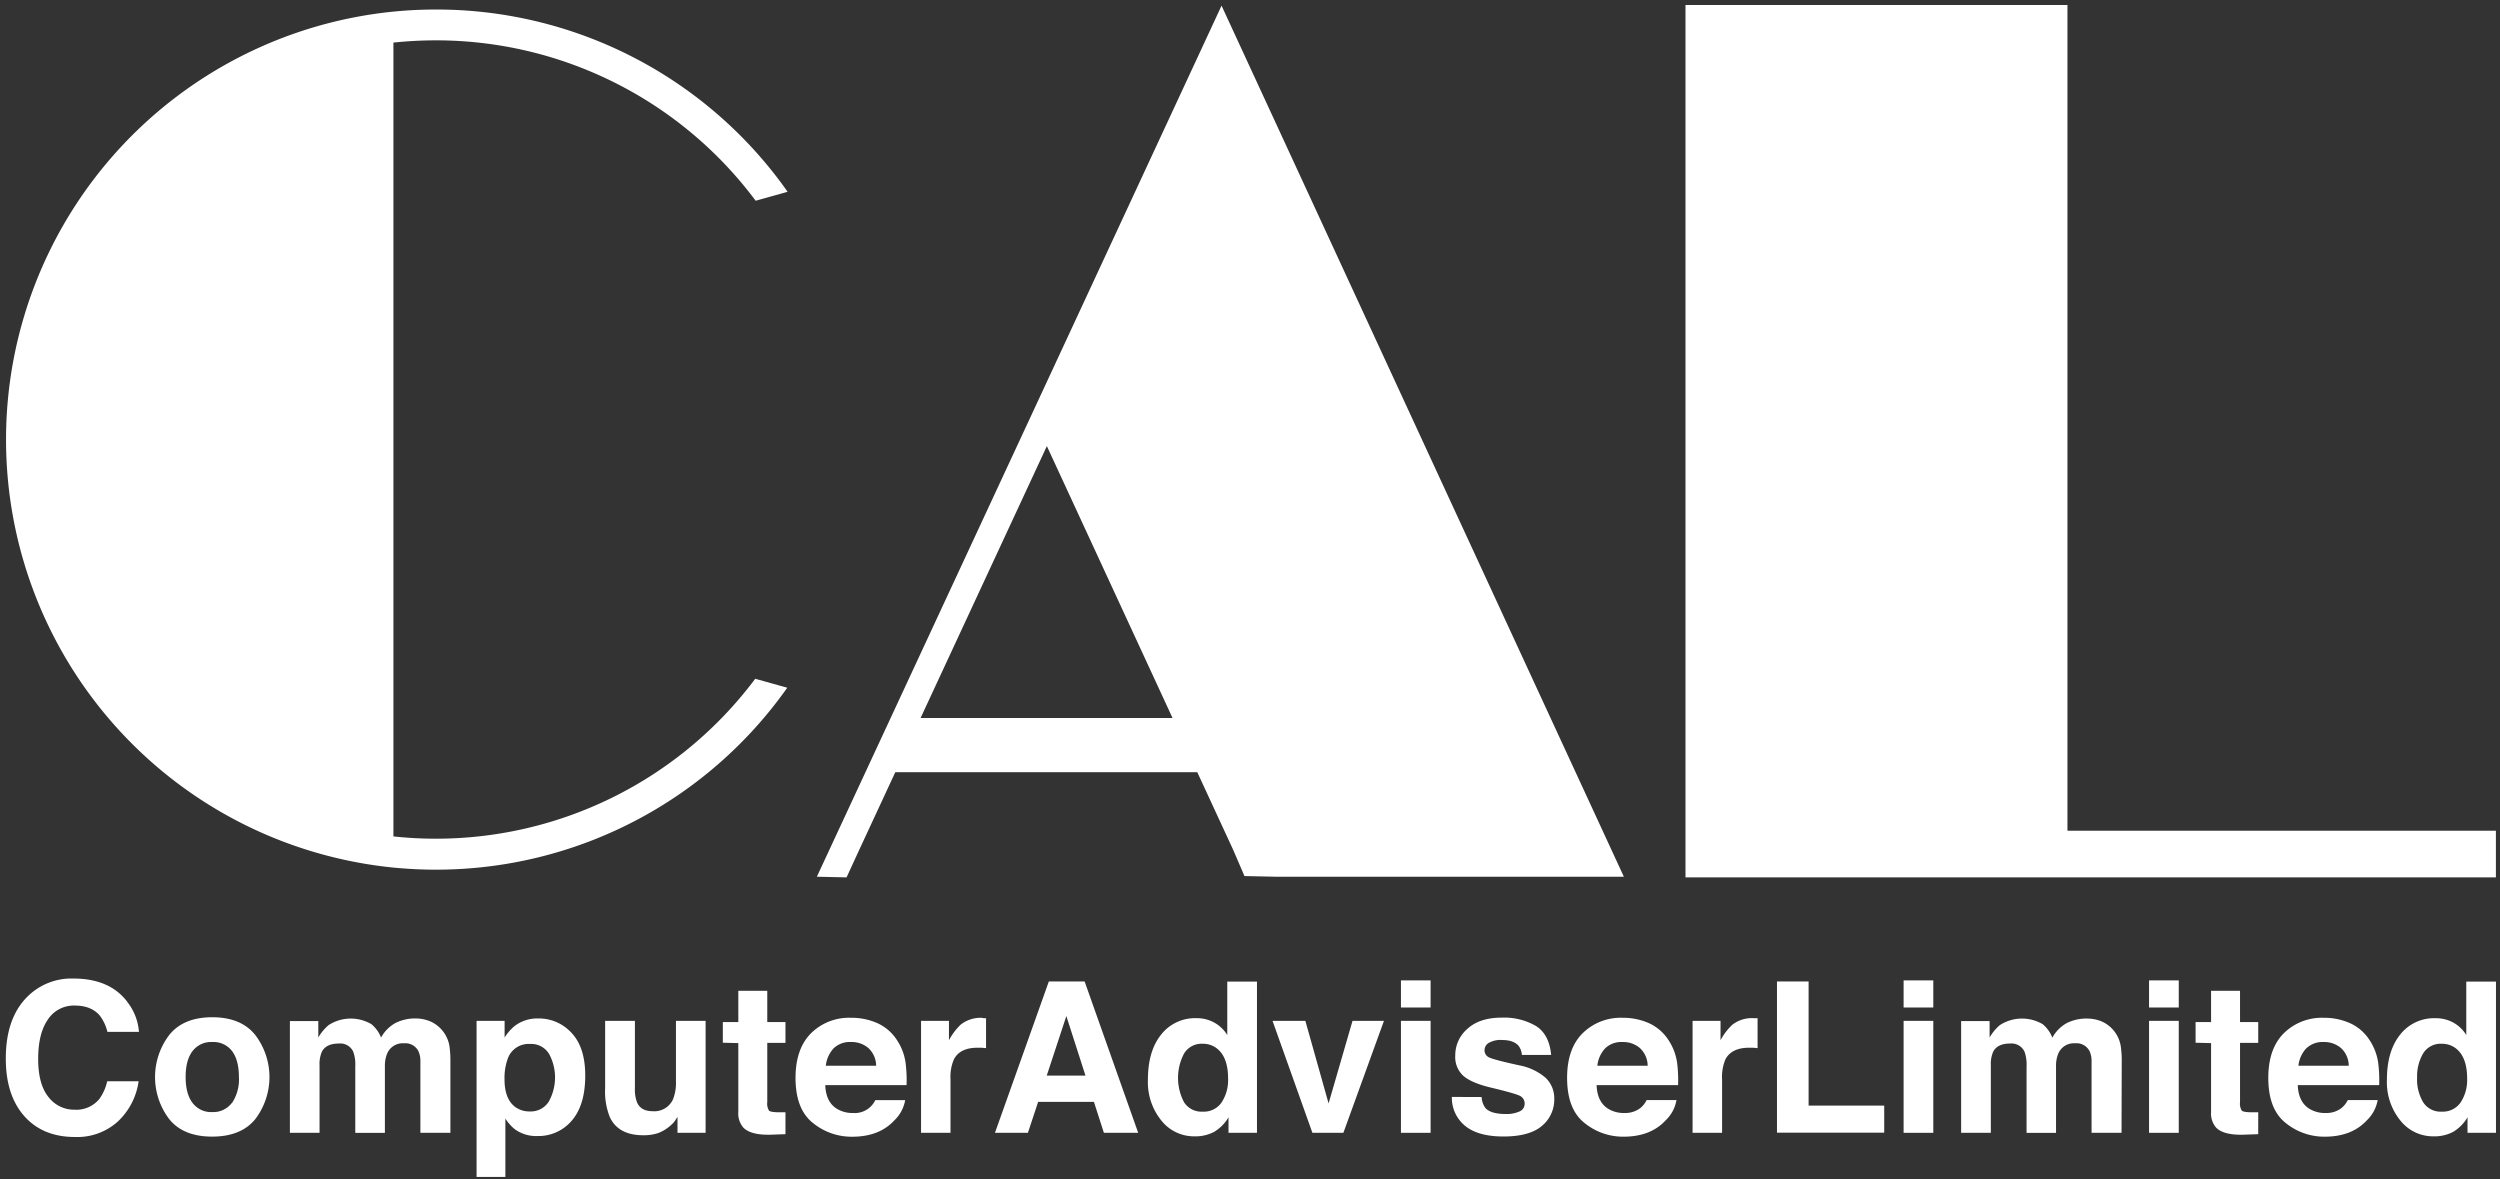 <svg id="レイヤー_1" data-name="レイヤー 1" xmlns="http://www.w3.org/2000/svg" viewBox="0 0 645.76 304.65"><rect x="0" y="0" width="645.76" height="304.65" fill="#333333" stroke="none"/><defs><style>.cls-1{fill:#fff;}</style></defs><title>logo-reversal</title><path class="cls-1" d="M315.53,1.46l-45.1,97.12h0L211,226.46l7.67.17,3.3-7.17,9.29-20h78l9.25,20,2.94,6.83,8,.17h90Zm-77.74,184,32.62-70.23,32.46,70.23Z"/><polygon class="cls-1" points="534.03 214.58 534.03 1.29 435.37 1.29 435.37 226.63 534.03 226.63 644.7 226.63 644.7 214.58 534.03 214.58"/><path class="cls-1" d="M112.62,216.64a102.67,102.67,0,0,1-11-.59V11a105.34,105.34,0,0,1,11-.58,103,103,0,0,1,82.57,41.43l8.25-2.31c-.87-1.24-1.77-2.47-2.69-3.67A110.91,110.91,0,0,0,112.62,2.46q-5.57,0-11,.54a111.1,111.1,0,0,0,0,221.1c3.62.35,7.29.54,11,.54a111,111,0,0,0,90.73-47l-8.27-2.31A103,103,0,0,1,112.62,216.64Z"/><path class="cls-1" d="M6.93,257.59a16.1,16.1,0,0,1,12-4.83q9.77,0,14.28,6.48a14.17,14.17,0,0,1,2.68,7.29H27.74a11.17,11.17,0,0,0-2-4.24q-2.19-2.55-6.47-2.55a8,8,0,0,0-6.89,3.59q-2.52,3.6-2.52,10.18t2.66,9.85a8.31,8.31,0,0,0,6.76,3.28,7.67,7.67,0,0,0,6.41-2.81,12.46,12.46,0,0,0,2-4.54h8.12a17.61,17.61,0,0,1-5.37,10.4,15.61,15.61,0,0,1-11.06,4q-8.34,0-13.12-5.41T1.5,273.37Q1.5,263.14,6.93,257.59Z"/><path class="cls-1" d="M65.94,289.07q-3.66,4.51-11.12,4.52t-11.11-4.52a17.94,17.94,0,0,1,0-21.72q3.66-4.59,11.11-4.59t11.12,4.59a17.94,17.94,0,0,1,0,21.72Zm-6-4.18a11,11,0,0,0,1.77-6.7q0-4.35-1.77-6.69a6,6,0,0,0-5.1-2.34,6,6,0,0,0-5.1,2.34c-1.2,1.56-1.79,3.79-1.79,6.69s.59,5.13,1.79,6.7a6,6,0,0,0,5.1,2.36A6,6,0,0,0,59.89,284.89Z"/><path class="cls-1" d="M111.08,263.8a8.48,8.48,0,0,1,5,6.31,26.57,26.57,0,0,1,.26,4.27l0,18.23h-7.75V274.2a6,6,0,0,0-.53-2.71,3.77,3.77,0,0,0-3.71-2,4.34,4.34,0,0,0-4.32,2.6,8.13,8.13,0,0,0-.61,3.32v17.22H91.77V275.39a9.54,9.54,0,0,0-.53-3.74,3.69,3.69,0,0,0-3.74-2.1q-3.24,0-4.35,2.1a8,8,0,0,0-.61,3.55v17.41H74.88V263.74h7.34V268a12.16,12.16,0,0,1,2.66-3.21,10.54,10.54,0,0,1,11.06-.24A8.61,8.61,0,0,1,98.43,268a9.55,9.55,0,0,1,3.69-3.74,11.18,11.18,0,0,1,5.2-1.19A9.92,9.92,0,0,1,111.08,263.8Z"/><path class="cls-1" d="M147.63,266.8q3.54,3.74,3.54,11,0,7.64-3.46,11.64a11.25,11.25,0,0,1-8.91,4A9.32,9.32,0,0,1,133,291.7a10.92,10.92,0,0,1-2.46-2.78V304H123.1v-40.3h7.24V268a12.3,12.3,0,0,1,2.62-3,9.65,9.65,0,0,1,6-1.93A11.42,11.42,0,0,1,147.63,266.8Zm-5.8,5.43a5.4,5.4,0,0,0-5-2.57,5.69,5.69,0,0,0-5.71,3.9,14.57,14.57,0,0,0-.8,5.25q0,5,2.7,7.08a6.18,6.18,0,0,0,3.81,1.2,5.53,5.53,0,0,0,4.86-2.44,12.78,12.78,0,0,0,.14-12.42Z"/><path class="cls-1" d="M164,263.69v17.43a9.11,9.11,0,0,0,.58,3.71c.69,1.47,2,2.2,4,2.2a5.28,5.28,0,0,0,5.28-3.12,11.48,11.48,0,0,0,.74-4.49V263.69h7.66v28.92H175v-4.09c-.07.09-.25.35-.53.8a5.11,5.11,0,0,1-1,1.16,10.54,10.54,0,0,1-3.42,2.18,11.69,11.69,0,0,1-3.88.58q-6.41,0-8.62-4.61a17.71,17.71,0,0,1-1.24-7.51V263.69Z"/><path class="cls-1" d="M186.71,269.34V264h4v-8.07h7.48V264h4.7v5.38h-4.7v15.28a3.47,3.47,0,0,0,.45,2.22c.31.29,1.22.43,2.76.43h.73l.76,0v5.65l-3.58.13q-5.35.19-7.32-1.85a5.53,5.53,0,0,1-1.28-4v-17.8Z"/><path class="cls-1" d="M226.62,264.28a11.73,11.73,0,0,1,5,4.28,14.08,14.08,0,0,1,2.3,6,35.82,35.82,0,0,1,.25,5.74h-21q.16,4.35,3,6.1a7.62,7.62,0,0,0,4.17,1.09,5.86,5.86,0,0,0,5.75-3.32h7.72a9.45,9.45,0,0,1-2.8,5.23q-3.89,4.22-10.88,4.22A15.8,15.8,0,0,1,209.9,290q-4.41-3.55-4.41-11.58c0-5,1.33-8.85,4-11.52a13.93,13.93,0,0,1,10.33-4A16.4,16.4,0,0,1,226.62,264.28Zm-11.31,6.53a7.87,7.87,0,0,0-2,4.47h13a6.28,6.28,0,0,0-2-4.56,6.61,6.61,0,0,0-4.48-1.56A6,6,0,0,0,215.31,270.81Z"/><path class="cls-1" d="M254.05,263l.65,0v7.74c-.48-.05-.9-.09-1.27-.11l-.91,0q-4.56,0-6.12,3a11.45,11.45,0,0,0-.88,5.15v13.82h-7.61V263.69h7.21v5a16.19,16.19,0,0,1,3-4,8.3,8.3,0,0,1,5.52-1.78Z"/><path class="cls-1" d="M270.92,253.51h9.24L294,292.61h-8.86l-2.58-8h-14.4l-2.65,8H257Zm-.54,24.32h10l-4.94-15.38Z"/><path class="cls-1" d="M313.69,264.16a9.14,9.14,0,0,1,3.32,3.19V253.56h7.67v39.05h-7.35v-4a10.65,10.65,0,0,1-3.69,3.74,10.31,10.31,0,0,1-5.14,1.17,10.74,10.74,0,0,1-8.53-4.1,15.73,15.73,0,0,1-3.46-10.52q0-7.39,3.4-11.64A11.11,11.11,0,0,1,309,263,9.29,9.29,0,0,1,313.69,264.16Zm1.86,20.59a10.5,10.5,0,0,0,1.67-6.18q0-5.29-2.68-7.58a5.75,5.75,0,0,0-3.82-1.38,5.29,5.29,0,0,0-4.86,2.5,13.48,13.48,0,0,0,0,12.63,5.34,5.34,0,0,0,4.79,2.4A5.56,5.56,0,0,0,315.55,284.75Z"/><path class="cls-1" d="M349.36,263.69h8.12L347,292.61h-8L328.7,263.69h8.48l6,21.33Z"/><path class="cls-1" d="M369.53,260.24h-7.66v-7h7.66Zm-7.66,3.45h7.66v28.92h-7.66Z"/><path class="cls-1" d="M382.72,283.37a5,5,0,0,0,1,2.87q1.41,1.51,5.22,1.51a8,8,0,0,0,3.56-.66,2.13,2.13,0,0,0,1.32-2,2.16,2.16,0,0,0-1.06-1.94q-1.07-.66-7.91-2.28c-3.29-.81-5.6-1.83-6.95-3.05a6.61,6.61,0,0,1-2-5.2,9,9,0,0,1,3.15-6.88q3.15-2.88,8.86-2.88a16.3,16.3,0,0,1,8.84,2.16q3.42,2.16,3.92,7.47h-7.56a4.47,4.47,0,0,0-.82-2.31c-.84-1-2.26-1.54-4.26-1.54a6.13,6.13,0,0,0-3.52.77,2.22,2.22,0,0,0-1.05,1.81,2,2,0,0,0,1.11,1.88c.75.41,3.38,1.1,7.9,2.09a14.51,14.51,0,0,1,6.77,3.21,7.28,7.28,0,0,1,2.23,5.44,8.77,8.77,0,0,1-3.21,7q-3.19,2.72-9.9,2.72t-10.08-2.88a9.36,9.36,0,0,1-3.26-7.34Z"/><path class="cls-1" d="M425.91,264.28a11.76,11.76,0,0,1,5,4.28,14.21,14.21,0,0,1,2.3,6,37,37,0,0,1,.25,5.74H412.4q.18,4.35,3,6.1a7.67,7.67,0,0,0,4.17,1.09,6.39,6.39,0,0,0,4.2-1.33,6.22,6.22,0,0,0,1.56-2h7.71a9.38,9.38,0,0,1-2.8,5.23q-3.88,4.22-10.88,4.22A15.77,15.77,0,0,1,409.2,290q-4.41-3.55-4.41-11.58c0-5,1.32-8.85,4-11.52a14,14,0,0,1,10.34-4A16.35,16.35,0,0,1,425.91,264.28Zm-11.31,6.53a7.8,7.8,0,0,0-2,4.47h13a6.31,6.31,0,0,0-2-4.56,6.64,6.64,0,0,0-4.49-1.56A6,6,0,0,0,414.6,270.81Z"/><path class="cls-1" d="M453.34,263l.65,0v7.74c-.47-.05-.9-.09-1.27-.11l-.9,0c-3,0-5.09,1-6.13,3a11.62,11.62,0,0,0-.87,5.15v13.82H437.2V263.69h7.22v5a15.71,15.71,0,0,1,3.05-4A8.27,8.27,0,0,1,453,263Z"/><path class="cls-1" d="M459,253.51h8.17v32.07h19.53v7H459Z"/><path class="cls-1" d="M499.38,260.24h-7.67v-7h7.67Zm-7.67,3.45h7.67v28.92h-7.67Z"/><path class="cls-1" d="M542.78,263.8a8.44,8.44,0,0,1,5,6.31,25.23,25.23,0,0,1,.27,4.27L548,292.61h-7.74V274.2a6.11,6.11,0,0,0-.53-2.71,3.78,3.78,0,0,0-3.72-2,4.35,4.35,0,0,0-4.32,2.6,8.13,8.13,0,0,0-.61,3.32v17.22h-7.61V275.39a9.73,9.73,0,0,0-.53-3.74,3.71,3.71,0,0,0-3.74-2.1q-3.24,0-4.35,2.1a8,8,0,0,0-.61,3.55v17.41h-7.67V263.74h7.35V268a12.16,12.16,0,0,1,2.65-3.21,10.54,10.54,0,0,1,11.06-.24,8.54,8.54,0,0,1,2.5,3.48,9.53,9.53,0,0,1,3.68-3.74,11.21,11.21,0,0,1,5.2-1.19A10,10,0,0,1,542.78,263.8Z"/><path class="cls-1" d="M562.78,260.24h-7.67v-7h7.67Zm-7.67,3.45h7.67v28.92h-7.67Z"/><path class="cls-1" d="M567.13,269.34V264h4v-8.07h7.48V264h4.7v5.38h-4.7v15.28a3.47,3.47,0,0,0,.45,2.22c.3.29,1.22.43,2.76.43h.73l.76,0v5.65l-3.58.13q-5.37.19-7.32-1.85a5.53,5.53,0,0,1-1.28-4v-17.8Z"/><path class="cls-1" d="M607,264.28a11.7,11.7,0,0,1,5,4.28,14.21,14.21,0,0,1,2.3,6,35.82,35.82,0,0,1,.25,5.74H593.52q.18,4.35,3,6.1a7.62,7.62,0,0,0,4.17,1.09,6.34,6.34,0,0,0,4.19-1.33,6.22,6.22,0,0,0,1.56-2h7.72a9.51,9.51,0,0,1-2.8,5.23q-3.89,4.22-10.88,4.22A15.78,15.78,0,0,1,590.32,290q-4.41-3.55-4.41-11.58c0-5,1.33-8.85,4-11.52a14,14,0,0,1,10.34-4A16.32,16.32,0,0,1,607,264.28Zm-11.31,6.53a7.87,7.87,0,0,0-2,4.47h13a6.23,6.23,0,0,0-2-4.56,6.61,6.61,0,0,0-4.48-1.56A6,6,0,0,0,595.72,270.81Z"/><path class="cls-1" d="M633.74,264.16a9.11,9.11,0,0,1,3.31,3.19V253.56h7.67v39.05h-7.35v-4a10.71,10.71,0,0,1-3.68,3.74,10.35,10.35,0,0,1-5.15,1.17,10.76,10.76,0,0,1-8.53-4.1,15.73,15.73,0,0,1-3.46-10.52q0-7.39,3.41-11.64a11.09,11.09,0,0,1,9.11-4.25A9.32,9.32,0,0,1,633.74,264.16Zm1.86,20.59a10.57,10.57,0,0,0,1.67-6.18c0-3.53-.9-6.06-2.68-7.58a5.77,5.77,0,0,0-3.82-1.38,5.31,5.31,0,0,0-4.87,2.5,11.66,11.66,0,0,0-1.55,6.22,11.46,11.46,0,0,0,1.58,6.41,5.32,5.32,0,0,0,4.78,2.4A5.59,5.59,0,0,0,635.6,284.75Z"/></svg>